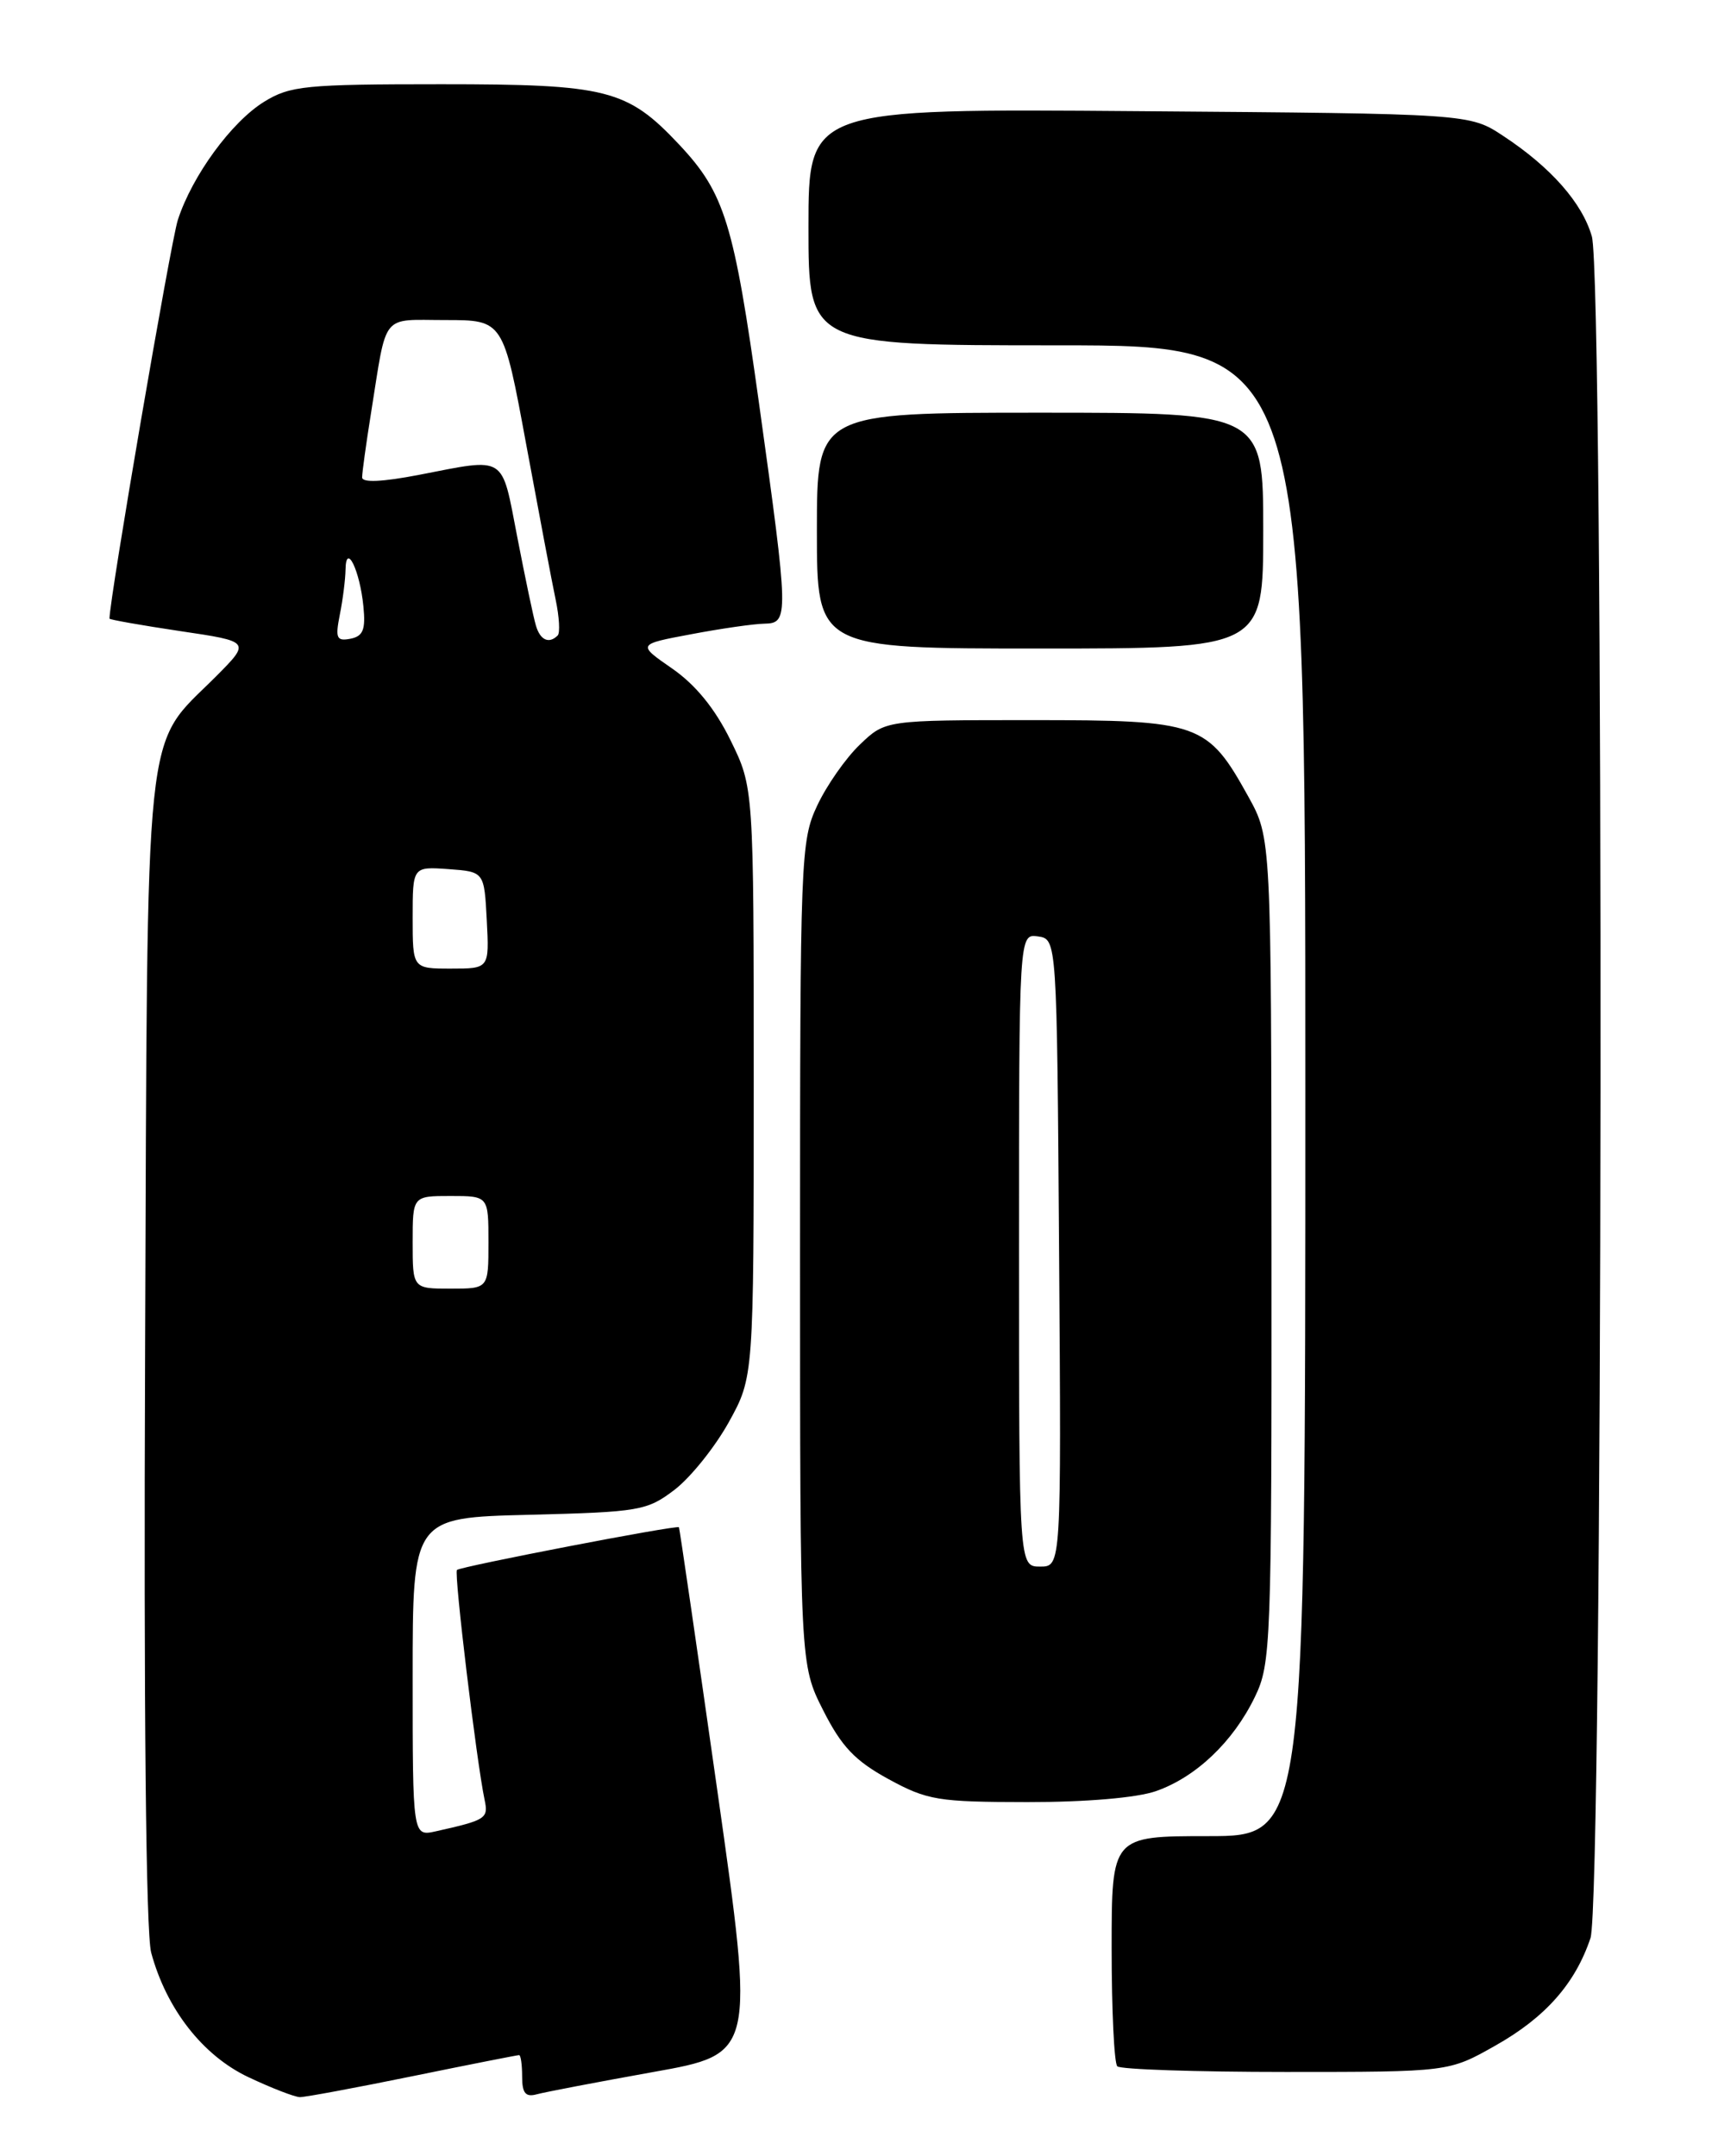 <?xml version="1.0" encoding="UTF-8" standalone="no"?>
<!DOCTYPE svg PUBLIC "-//W3C//DTD SVG 1.1//EN" "http://www.w3.org/Graphics/SVG/1.1/DTD/svg11.dtd" >
<svg xmlns="http://www.w3.org/2000/svg" xmlns:xlink="http://www.w3.org/1999/xlink" version="1.1" viewBox="0 0 204 256">
 <g >
 <path fill="currentColor"
d=" M 49.00 246.50 C 55.75 245.12 61.44 244.00 61.64 244.00 C 61.84 244.00 62.00 245.16 62.00 246.57 C 62.00 248.53 62.41 249.02 63.75 248.65 C 64.71 248.39 70.93 247.20 77.56 246.01 C 89.62 243.86 89.62 243.86 85.19 212.68 C 82.75 195.53 80.69 181.42 80.62 181.33 C 80.39 181.03 54.68 185.99 54.26 186.40 C 53.89 186.77 56.58 209.11 57.54 213.68 C 58.01 215.91 57.74 216.09 51.75 217.43 C 49.00 218.04 49.00 218.04 49.00 199.11 C 49.00 180.19 49.00 180.19 62.83 179.85 C 75.96 179.52 76.83 179.37 80.11 176.87 C 82.00 175.42 84.89 171.82 86.53 168.87 C 89.50 163.50 89.50 163.50 89.50 128.50 C 89.50 93.50 89.50 93.50 86.74 87.88 C 84.90 84.13 82.59 81.30 79.82 79.38 C 75.66 76.50 75.66 76.50 82.08 75.30 C 85.61 74.63 89.51 74.07 90.75 74.05 C 93.69 73.99 93.67 73.33 90.14 47.97 C 87.14 26.44 86.05 22.92 80.64 17.16 C 74.47 10.60 72.10 10.00 52.41 10.00 C 36.23 10.00 34.45 10.18 31.35 12.09 C 27.48 14.49 22.83 20.85 21.12 26.10 C 20.28 28.66 13.00 71.14 13.00 73.45 C 13.00 73.57 16.77 74.24 21.39 74.93 C 29.77 76.17 29.77 76.17 25.62 80.34 C 16.98 88.98 17.53 83.73 17.23 160.32 C 17.06 203.01 17.33 229.50 17.95 231.83 C 19.76 238.53 24.08 244.06 29.50 246.62 C 32.25 247.92 35.00 248.98 35.61 248.99 C 36.22 249.00 42.25 247.88 49.00 246.50 Z  M 177.55 242.88 C 183.50 239.53 187.05 235.51 188.86 230.10 C 190.34 225.69 190.49 33.19 189.02 28.07 C 187.88 24.09 184.15 19.86 178.50 16.14 C 174.50 13.50 174.50 13.50 135.25 13.20 C 96.00 12.89 96.00 12.89 96.00 26.95 C 96.00 41.00 96.00 41.00 125.50 41.00 C 155.00 41.00 155.00 41.00 155.00 129.50 C 155.00 218.00 155.00 218.00 143.50 218.00 C 132.00 218.00 132.00 218.00 132.00 231.33 C 132.00 238.67 132.30 244.97 132.67 245.33 C 133.03 245.70 142.04 246.00 152.68 246.00 C 172.03 246.00 172.03 246.00 177.55 242.88 Z  M 137.26 212.66 C 142.01 211.00 146.43 206.80 149.00 201.49 C 150.92 197.54 151.00 195.33 150.98 148.43 C 150.95 99.50 150.95 99.50 148.23 94.58 C 143.37 85.82 142.47 85.50 122.49 85.50 C 105.13 85.50 105.13 85.50 102.11 88.40 C 100.44 89.99 98.16 93.25 97.04 95.64 C 95.07 99.82 95.00 101.74 95.00 148.81 C 95.00 197.64 95.00 197.64 97.75 203.07 C 99.93 207.38 101.53 209.06 105.50 211.23 C 110.12 213.75 111.38 213.95 122.00 213.96 C 128.92 213.97 135.00 213.45 137.26 212.66 Z  M 150.00 63.00 C 150.00 49.00 150.00 49.00 123.50 49.00 C 97.00 49.00 97.00 49.00 97.00 63.00 C 97.00 77.00 97.00 77.00 123.50 77.00 C 150.00 77.00 150.00 77.00 150.00 63.00 Z  M 49.00 147.50 C 49.00 142.00 49.00 142.00 53.50 142.00 C 58.00 142.00 58.00 142.00 58.00 147.50 C 58.00 153.00 58.00 153.00 53.50 153.00 C 49.00 153.00 49.00 153.00 49.00 147.50 Z  M 49.00 108.94 C 49.00 102.89 49.00 102.89 53.25 103.19 C 57.50 103.50 57.50 103.50 57.80 109.25 C 58.10 115.00 58.10 115.00 53.55 115.00 C 49.00 115.00 49.00 115.00 49.00 108.94 Z  M 40.35 72.98 C 40.71 71.20 41.01 68.79 41.03 67.62 C 41.08 64.33 42.73 67.72 43.15 71.98 C 43.43 74.77 43.12 75.54 41.60 75.84 C 39.96 76.15 39.80 75.77 40.35 72.98 Z  M 63.63 74.25 C 63.34 73.29 62.35 68.56 61.42 63.75 C 59.51 53.90 60.22 54.35 49.75 56.38 C 45.39 57.22 43.00 57.33 43.00 56.68 C 43.00 56.12 43.47 52.70 44.05 49.08 C 45.99 36.95 45.15 38.00 52.90 38.00 C 59.76 38.00 59.76 38.00 62.48 52.75 C 63.98 60.86 65.55 69.17 65.98 71.20 C 66.41 73.24 66.52 75.15 66.22 75.45 C 65.18 76.49 64.13 76.00 63.63 74.25 Z  M 121.00 148.43 C 121.00 110.86 121.00 110.86 123.25 111.18 C 125.50 111.50 125.50 111.50 125.76 148.75 C 126.02 186.00 126.02 186.00 123.51 186.00 C 121.00 186.00 121.00 186.00 121.00 148.43 Z "/>
</g>
</svg>